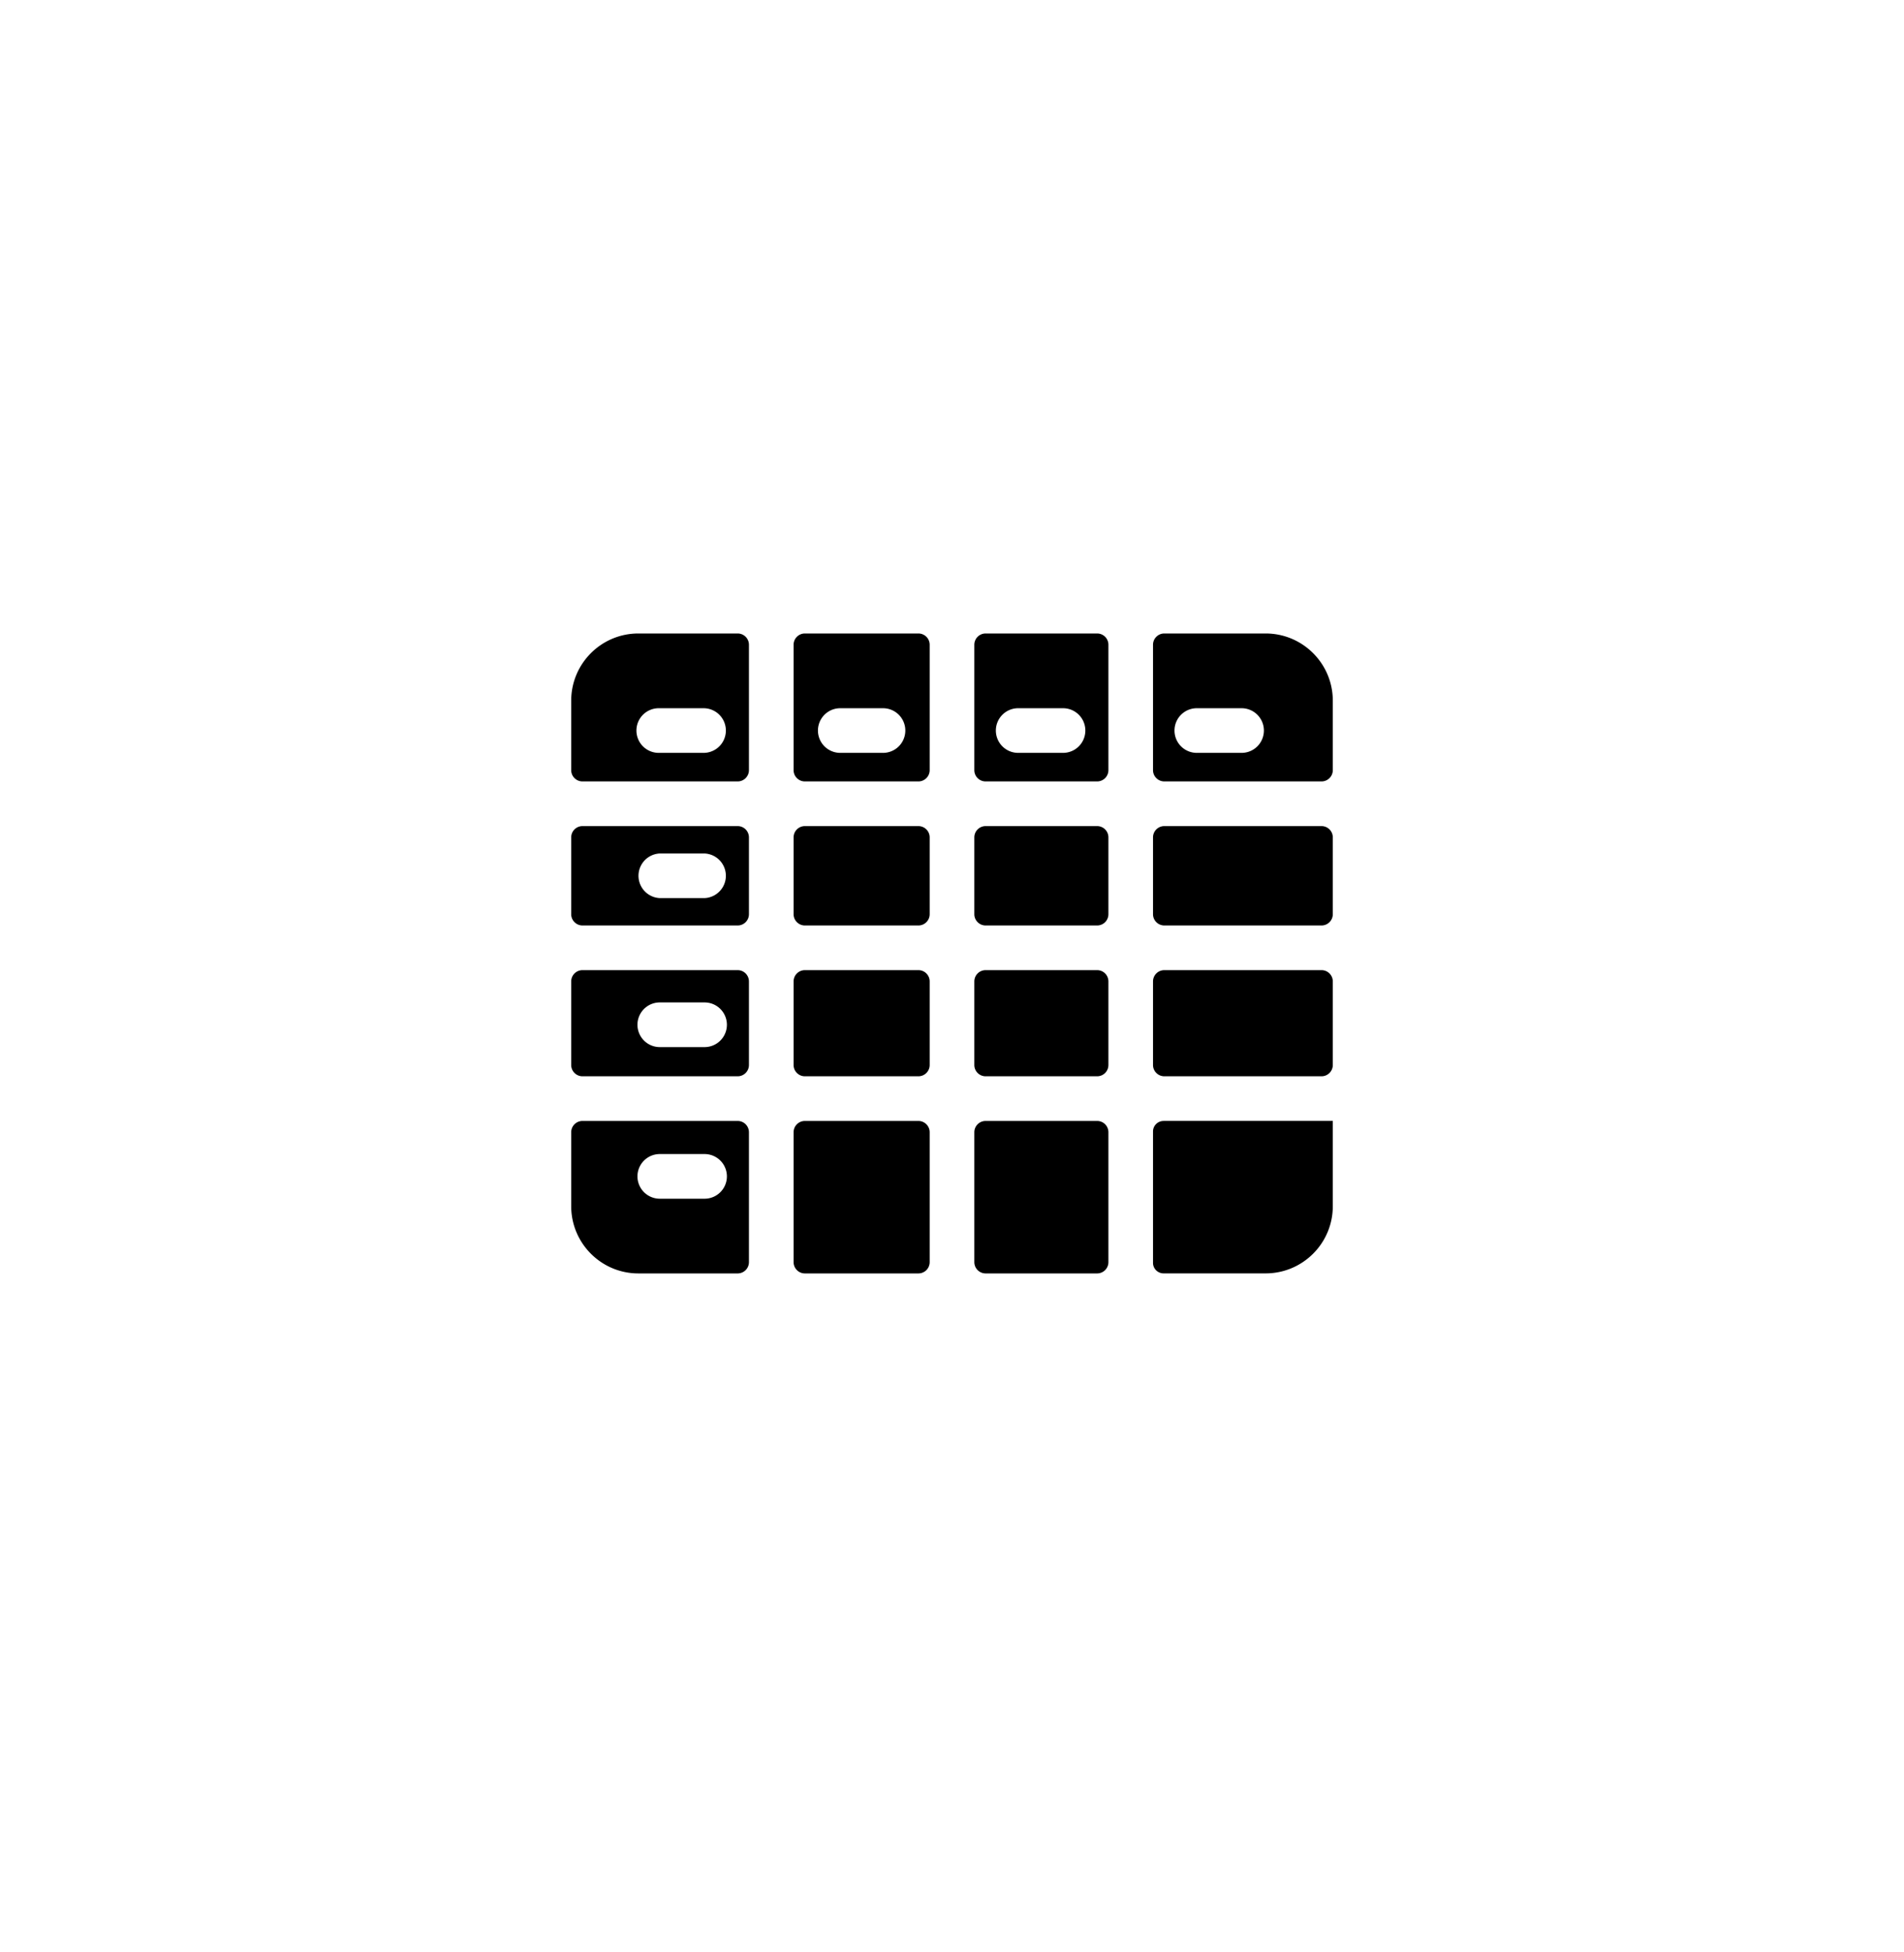 <svg width="40" height="41" fill="none" xmlns="http://www.w3.org/2000/svg"><path d="M15.497 20.373h-3.26a.237.237 0 00-.237.237v1.755c0 .13.106.237.237.237h3.26a.237.237 0 00.237-.237V20.61a.237.237 0 00-.237-.237zm-.695 1.616h-.941a.469.469 0 010-.938h.941a.469.469 0 010 .938zM15.497 17.348h-3.26a.237.237 0 00-.237.237v1.613c0 .13.106.237.237.237h3.26a.237.237 0 00.237-.237v-1.613a.237.237 0 00-.237-.237zm-.695 1.512h-.941a.469.469 0 010-.937h.941a.469.469 0 010 .937zM19.294 23.54h-2.385a.237.237 0 00-.237.237v2.727c0 .131.106.238.237.238h2.385a.237.237 0 00.237-.238v-2.727a.237.237 0 00-.237-.237zM19.294 20.373h-2.385a.237.237 0 00-.237.237v1.755c0 .13.106.237.237.237h2.385a.237.237 0 00.237-.237V20.61a.237.237 0 00-.237-.237zM19.294 17.348h-2.385a.237.237 0 00-.237.237v1.613c0 .13.106.237.237.237h2.385a.237.237 0 00.237-.237v-1.613a.237.237 0 00-.237-.237zM23.048 23.54h-2.342a.237.237 0 00-.237.237v2.727c0 .131.106.238.237.238h2.342a.237.237 0 00.238-.238v-2.727a.237.237 0 00-.238-.237zM27.763 17.348H24.46a.237.237 0 00-.237.237v1.613c0 .13.106.237.238.237h3.302a.237.237 0 00.237-.237v-1.613a.237.237 0 00-.237-.237zM23.048 17.348h-2.342a.237.237 0 00-.237.237v1.613c0 .13.106.237.237.237h2.342a.237.237 0 00.238-.237v-1.613a.237.237 0 00-.238-.237zM19.294 13.303h-2.385a.237.237 0 00-.237.237v2.633c0 .131.106.237.237.237h2.385a.237.237 0 00.237-.237v-2.632a.237.237 0 00-.237-.238zm-.722 2.507h-.941a.469.469 0 010-.937h.941a.469.469 0 010 .937zM23.048 13.303h-2.342a.237.237 0 00-.237.237v2.633c0 .131.106.237.237.237h2.342a.237.237 0 00.238-.237v-2.632a.237.237 0 00-.238-.238zm-.694 2.507h-.942a.469.469 0 110-.937h.942a.469.469 0 010 .937zM15.497 23.54h-3.26a.237.237 0 00-.237.237v1.552c0 .78.632 1.413 1.412 1.413h2.085a.237.237 0 00.237-.238v-2.727a.237.237 0 00-.237-.237zm-.695 1.633h-.941a.469.469 0 110-.938h.941a.469.469 0 110 .938zM23.048 20.373h-2.342a.237.237 0 00-.237.237v1.755c0 .13.106.237.237.237h2.342a.237.237 0 00.238-.237V20.61a.237.237 0 00-.238-.237zM15.497 13.303h-2.085c-.78 0-1.412.632-1.412 1.412v1.458c0 .131.106.237.237.237h3.26a.237.237 0 00.237-.237v-2.632a.237.237 0 00-.237-.238zm-.695 2.507h-.941a.469.469 0 110-.937h.941a.469.469 0 010 .937zM26.588 13.303H24.46a.237.237 0 00-.237.237v2.633c0 .131.106.237.238.237h3.302a.237.237 0 00.237-.237v-1.458c0-.78-.632-1.412-1.412-1.412zm-.482 2.507h-.941a.469.469 0 110-.937h.94a.469.469 0 010 .937zM27.763 20.373H24.46a.237.237 0 00-.237.237v1.755c0 .13.106.237.238.237h3.302a.237.237 0 00.237-.237V20.61a.237.237 0 00-.237-.237zM24.445 23.54c-.123 0-.222.099-.222.221v2.76c0 .121.1.22.222.22h2.143c.78 0 1.412-.632 1.412-1.412v-1.79h-3.555z" fill="#000"/></svg>